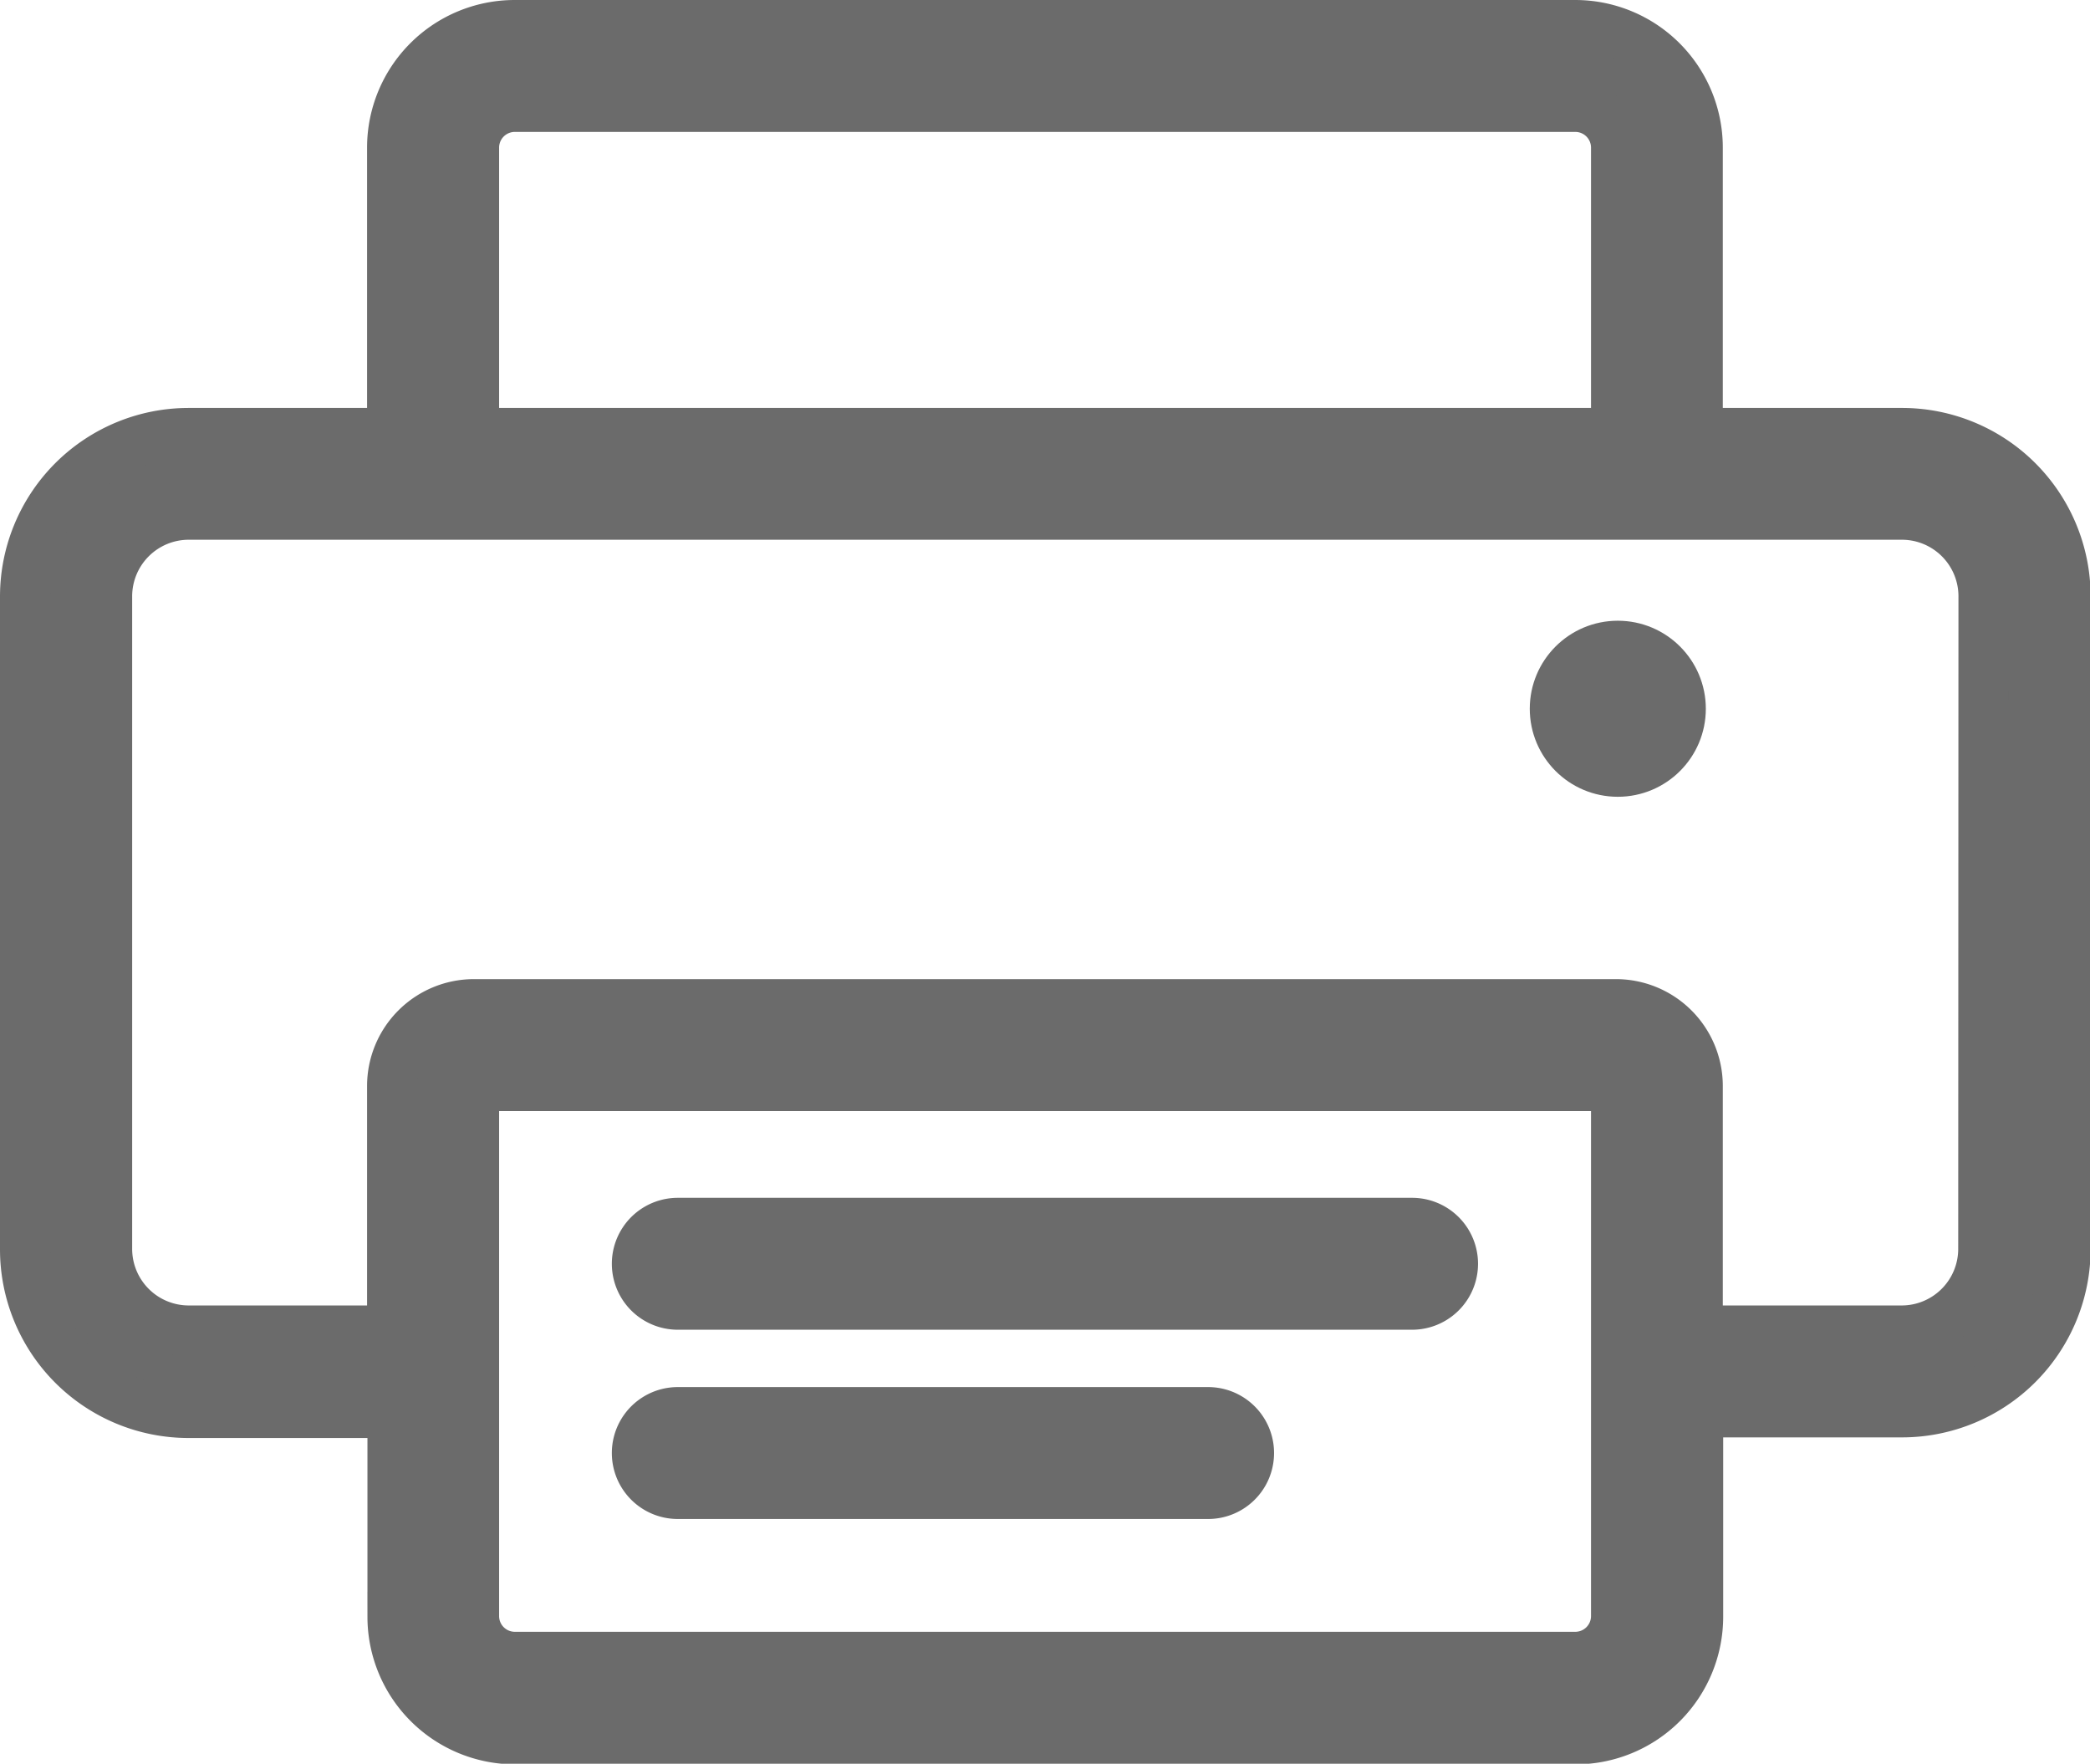 <svg xmlns="http://www.w3.org/2000/svg" width="16.62" height="14.025" viewBox="0 0 16.62 14.025">
    <defs>
        <style>
            .cls-1{fill:#6b6b6b;stroke:#6b6b6b;stroke-width:.4px}
        </style>
    </defs>
    <g id="print" transform="translate(.2 .2)">
        <g id="그룹_3461" data-name="그룹 3461">
            <path id="패스_7951" data-name="패스 7951" class="cls-1" d="M266.923 123.244H265.3v-2.271a.974.974 0 0 0-.973-.973h-8.435a.974.974 0 0 0-.973.973v2.271H253.3a1.3 1.3 0 0 0-1.3 1.3v5.191a1.3 1.3 0 0 0 1.3 1.3h1.622v1.622a.974.974 0 0 0 .973.973h8.435a.974.974 0 0 0 .973-.973v-1.627h1.622a1.3 1.3 0 0 0 1.3-1.3v-5.191a1.3 1.3 0 0 0-1.302-1.295zm-11.354-2.271a.325.325 0 0 1 .324-.324h8.435a.325.325 0 0 1 .324.324v2.271h-9.083zm9.083 11.679a.325.325 0 0 1-.324.324h-8.435a.325.325 0 0 1-.324-.324v-4.217h9.083zm2.92-2.92a.65.65 0 0 1-.649.649H265.3v-1.946a.65.65 0 0 0-.649-.649h-9.083a.65.65 0 0 0-.649.649v1.946H253.3a.65.65 0 0 1-.649-.649v-5.191a.65.65 0 0 1 .649-.649h13.625a.65.65 0 0 1 .649.649z" transform="translate(-252 -120)"/>
            <path id="패스_7952" data-name="패스 7952" class="cls-1" d="M267.324 150.649h5.839a.324.324 0 0 0 0-.649h-5.839a.324.324 0 0 0 0 .649z" transform="translate(-262.134 -140.475)"/>
            <path id="패스_7953" data-name="패스 7953" class="cls-1" d="M267.324 154.649h4.217a.324.324 0 0 0 0-.649h-4.217a.324.324 0 1 0 0 .649z" transform="translate(-262.134 -142.97)"/>
        </g>
        <circle id="타원_53" data-name="타원 53" class="cls-1" cx=".5" cy=".5" r=".5" transform="translate(12.165 4.936)"/>
    </g>
</svg>
